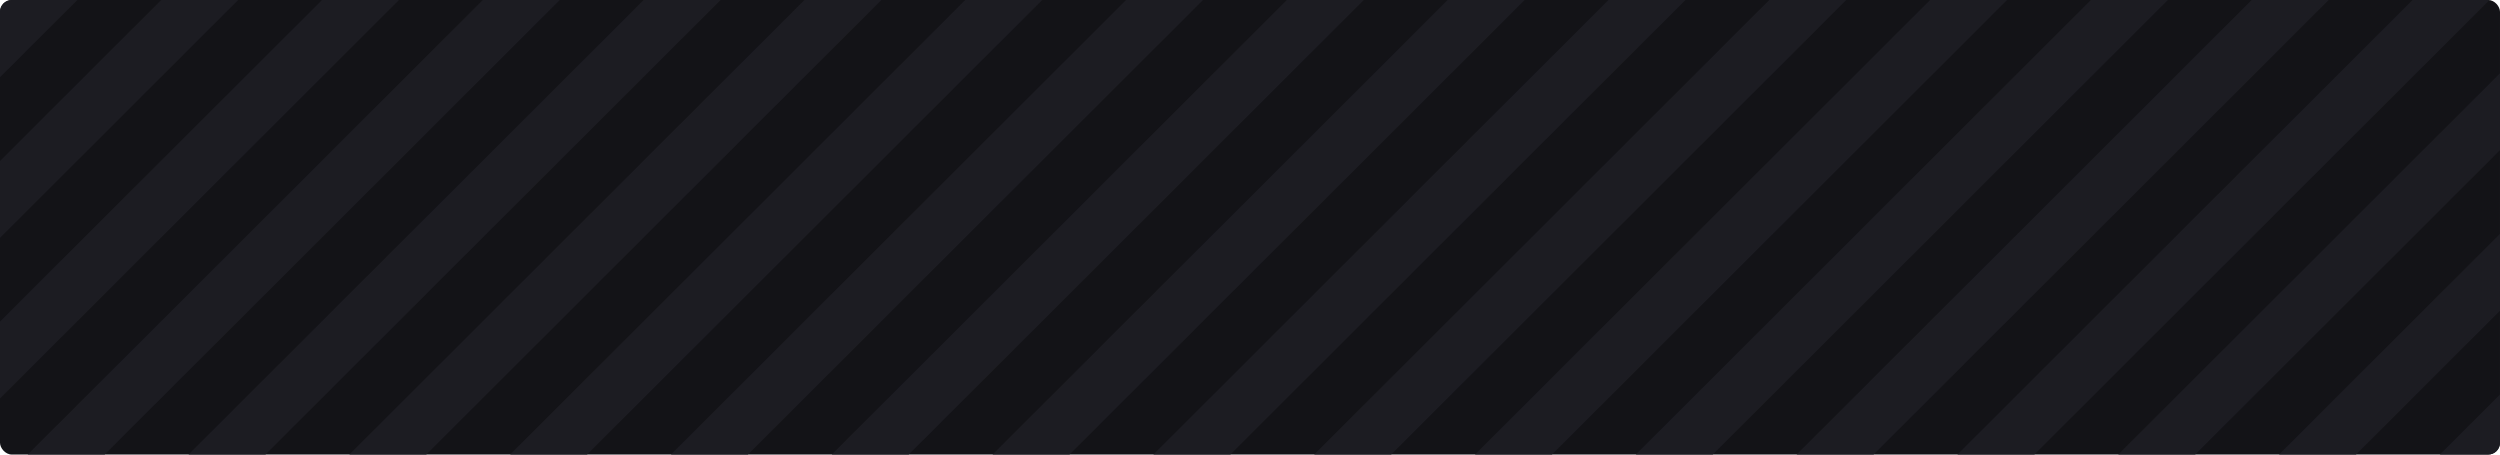 <?xml version="1.0" encoding="UTF-8"?>
<svg width="1056px" height="192px" viewBox="0 0 1056 192" version="1.1" xmlns="http://www.w3.org/2000/svg" xmlns:xlink="http://www.w3.org/1999/xlink">
    <!-- Generator: Sketch 62 (91390) - https://sketch.com -->
    <title>Group 61</title>
    <desc>Created with Sketch.</desc>
    <g id="Main" stroke="none" stroke-width="1" fill="none" fill-rule="evenodd">
        <g id="Group-61" transform="translate(-0.001, -0)">
            <rect id="Rectangle-Copy-15" fill="#131317" x="0.001" y="0" width="1056" height="192" rx="5"></rect>
            <path d="M236.454,0 L44.208,192 L11.694,192 L203.94,0 L236.454,0 Z M304.38,0 L112.134,192 L79.62,192 L271.866,0 L304.38,0 Z M372.305,0 L180.059,192 L147.545,192 L339.791,0 L372.305,0 Z M440.231,0 L247.985,192 L215.471,192 L407.717,0 L440.231,0 Z M508.157,0 L315.911,192 L283.396,192 L475.642,0 L508.157,0 Z M576.083,0 L383.837,192 L351.322,192 L543.568,0 L576.083,0 Z M644.008,0 L451.762,192 L419.248,192 L611.494,0 L644.008,0 Z M711.933,0 L519.688,192 L487.174,192 L679.42,0 L711.933,0 Z M779.859,0 L587.613,192 L555.099,192 L747.345,0 L779.859,0 Z M847.785,0 L655.539,192 L623.025,192 L815.271,0 L847.785,0 Z M915.711,0 L723.465,192 L690.95,192 L883.196,0 L915.711,0 Z M983.637,0 L791.391,192 L758.876,192 L951.122,0 L983.637,0 Z M1051.001,0 C1051.181,0 1051.359,0.01 1051.534,0.028 L859.317,192 L826.802,192 L1019.048,0 L1051.001,0 Z M1056,30.935 L1056,63.407 L927.242,192 L894.728,192 L1056,30.935 Z M1056,98.773 L1056,131.246 L995.168,192 L962.654,192 L1056,98.773 Z M1056,166.612 L1056.001,187 C1056.001,189.762 1053.762,192 1051.001,192 L1030.58,192 L1056,166.612 Z M168.528,0 L0,168.313 L0,135.841 L136.015,0 L168.528,0 Z M100.603,0 L0,100.474 L0,68.001 L68.088,0 L100.603,0 Z M32.678,0 L0,32.636 L0.001,5 C0.001,2.239 2.239,0 5.001,0 L32.678,0 Z" id="Combined-Shape" fill="#1C1C22"></path>
        </g>
    </g>
</svg>